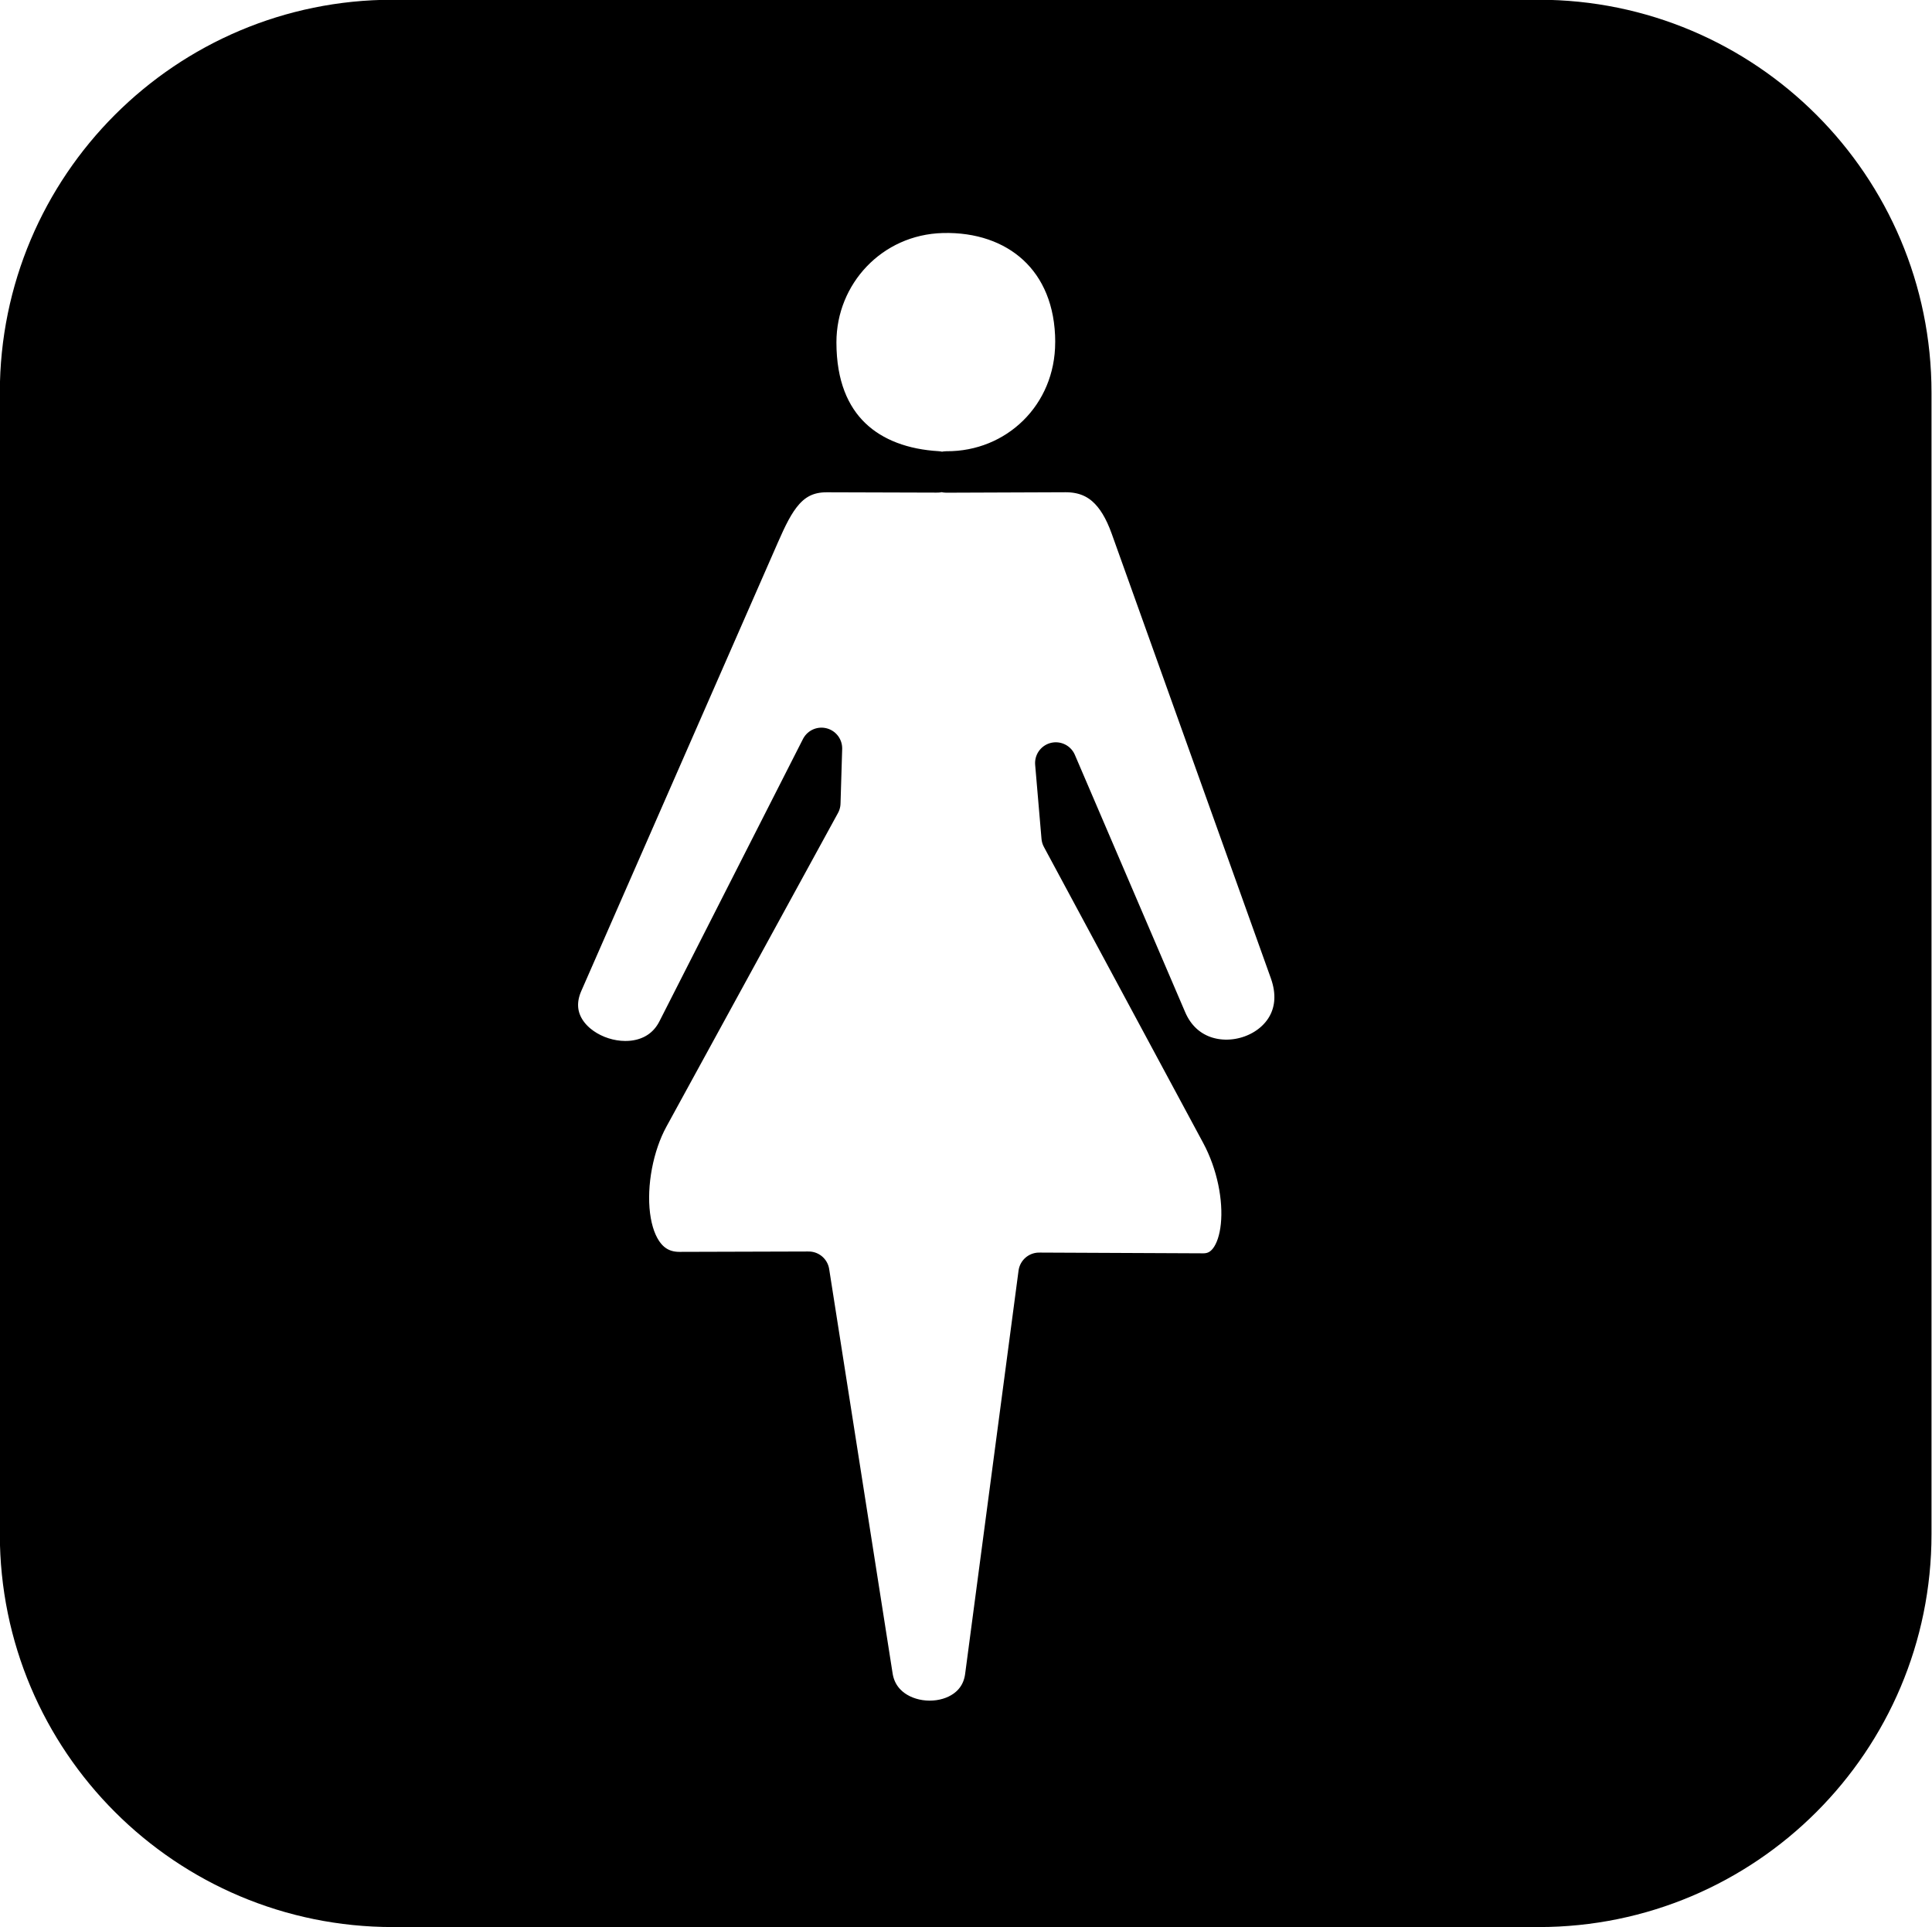 <?xml version="1.0" encoding="UTF-8" standalone="no"?>
<!-- Created with Inkscape (http://www.inkscape.org/) -->

<svg
   xmlns:dc="http://purl.org/dc/elements/1.1/"
   xmlns:cc="http://creativecommons.org/ns#"
   xmlns:rdf="http://www.w3.org/1999/02/22-rdf-syntax-ns#"
   xmlns:svg="http://www.w3.org/2000/svg"
   xmlns="http://www.w3.org/2000/svg"
   xmlns:sodipodi="http://sodipodi.sourceforge.net/DTD/sodipodi-0.dtd"
   xmlns:inkscape="http://www.inkscape.org/namespaces/inkscape"
   id="svg14933"
   version="1.1"
   inkscape:version="0.48.2 r9819"
   width="46.594"
   height="46.469"
   viewBox="0 0 46.594 46.469"
   sodipodi:docname="er04se96.001_g.svg">
  <defs
     id="defs14937" />
  <sodipodi:namedview
     pagecolor="#ffffff"
     bordercolor="#666666"
     borderopacity="1"
     objecttolerance="10"
     gridtolerance="10"
     guidetolerance="10"
     inkscape:pageopacity="0"
     inkscape:pageshadow="2"
     inkscape:window-width="1911"
     inkscape:window-height="1156"
     id="namedview14935"
     showgrid="false"
     inkscape:zoom="10.638214"
     inkscape:cx="5.2825888"
     inkscape:cy="29.240835"
     inkscape:window-x="0"
     inkscape:window-y="0"
     inkscape:window-maximized="0"
     inkscape:current-layer="svg14933"
     fit-margin-top="0"
     fit-margin-left="0"
     fit-margin-right="0"
     fit-margin-bottom="0" />
  <path
     style="color:#000000;fill:#000000;fill-opacity:1;fill-rule:evenodd;stroke:#000000;stroke-width:1;stroke-linecap:butt;stroke-linejoin:round;stroke-miterlimit:4;stroke-opacity:1;stroke-dasharray:none;stroke-dashoffset:0;marker:none;visibility:visible;display:inline;overflow:visible;enable-background:accumulate"
     d="m 9.47,0.494 c -4.956,9e-5 -8.974,4.018 -8.974,8.974 l 0,27.523 c 0,4.956 4.018,8.974 8.979,8.974 l 27.633,0 c 4.956,0 8.974,-4.018 8.974,-8.974 l 0,-27.523 c 0,-4.956 -4.018,-8.974 -8.974,-8.974 z m 16.478,7.759 c 0,1.792 -1.405,3.138 -3.125,3.127 l 2.877,-0.011 c 0.795,0 1.277,0.477 1.582,1.332 l 3.837,10.716 c 0.731,2.042 -2.22,3.014 -2.999,1.178 l -2.657,-6.197 0.153,1.786 3.842,7.139 c 0.77,1.432 0.665,3.402 -0.443,3.397 l -3.955,-0.018 -1.288,9.724 c -0.192,1.45 -2.515,1.429 -2.739,-10e-4 l -1.53,-9.749 -3.112,0.009 c -1.479,0.004 -1.495,-2.412 -0.759,-3.757 l 4.139,-7.565 0.04,-1.318 -3.462,6.808 c -0.781,1.536 -3.506,0.48 -2.788,-1.159 l 4.745,-10.823 c 0.349,-0.795 0.701,-1.504 1.637,-1.501 l 2.664,0.008 c -1.638,-0.096 -2.935,-1.028 -2.935,-3.123 1e-6,-1.674 1.309,-3.089 3.051,-3.136 1.82,-0.049 3.226,1.097 3.226,3.136 z"
     id="path16083"
     inkscape:connector-curvature="0"
     sodipodi:nodetypes="sssssssssscssssccsscsscssccsssscsss" />
</svg>
